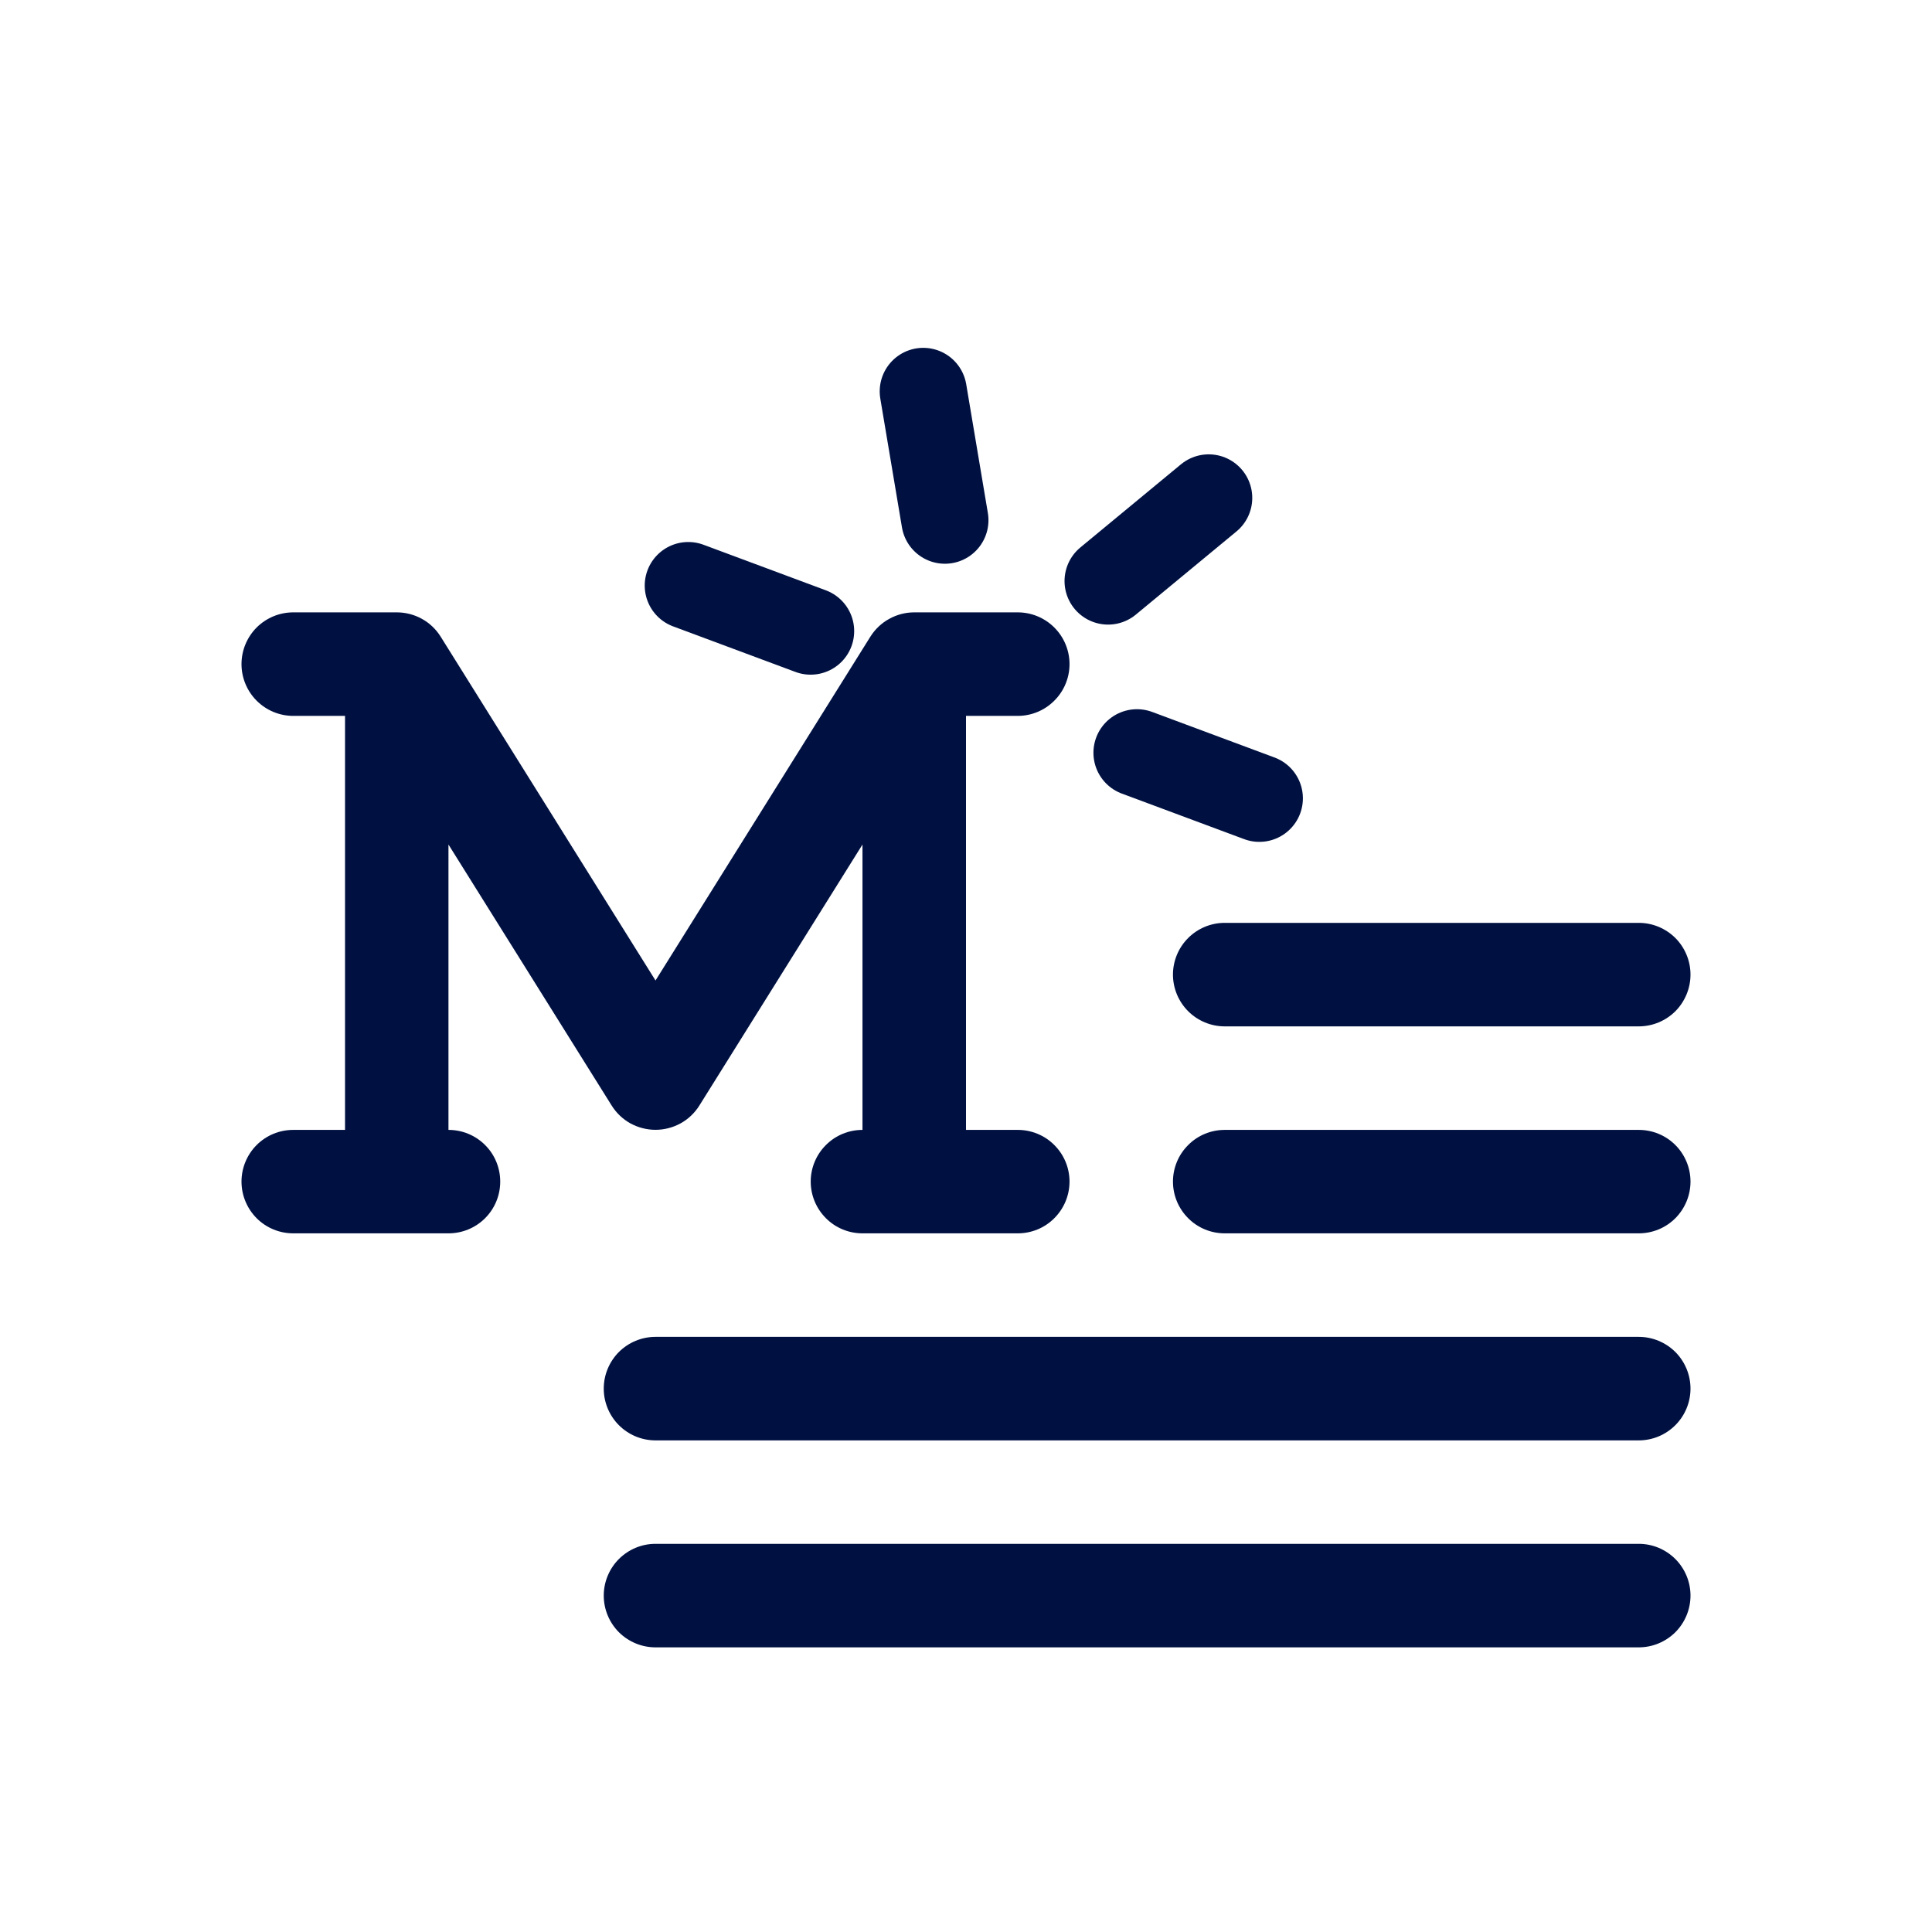 <svg width="24" height="24" viewBox="0 0 24 24" fill="none" xmlns="http://www.w3.org/2000/svg">
<path d="M6.214 14.678C6.214 14.849 6.147 15.012 6.026 15.133C5.905 15.254 5.742 15.321 5.571 15.321H3.643C3.472 15.321 3.309 15.254 3.188 15.133C3.068 15.012 3 14.849 3 14.678C3 14.508 3.068 14.344 3.188 14.224C3.309 14.103 3.472 14.036 3.643 14.036H4.286V8.893H3.643C3.472 8.893 3.309 8.825 3.188 8.704C3.068 8.584 3 8.42 3 8.25C3 8.079 3.068 7.916 3.188 7.795C3.309 7.675 3.472 7.607 3.643 7.607H4.929C5.037 7.607 5.144 7.634 5.24 7.687C5.335 7.739 5.415 7.815 5.473 7.907L8.143 12.18L10.812 7.909C10.87 7.817 10.95 7.74 11.046 7.688C11.141 7.635 11.248 7.607 11.357 7.607H12.643C12.813 7.607 12.977 7.675 13.097 7.795C13.218 7.916 13.286 8.079 13.286 8.25C13.286 8.42 13.218 8.584 13.097 8.704C12.977 8.825 12.813 8.893 12.643 8.893H12V14.036H12.643C12.813 14.036 12.977 14.103 13.097 14.224C13.218 14.344 13.286 14.508 13.286 14.678C13.286 14.849 13.218 15.012 13.097 15.133C12.977 15.254 12.813 15.321 12.643 15.321H10.714C10.544 15.321 10.38 15.254 10.26 15.133C10.139 15.012 10.071 14.849 10.071 14.678C10.071 14.508 10.139 14.344 10.26 14.224C10.38 14.103 10.544 14.036 10.714 14.036V10.491L8.688 13.733C8.63 13.826 8.55 13.902 8.454 13.955C8.359 14.007 8.252 14.035 8.143 14.035C8.034 14.035 7.927 14.007 7.831 13.955C7.736 13.902 7.656 13.826 7.598 13.733L5.571 10.491V14.036C5.742 14.036 5.905 14.103 6.026 14.224C6.147 14.344 6.214 14.508 6.214 14.678ZM15.214 12.75H20.357C20.528 12.75 20.691 12.682 20.812 12.562C20.932 12.441 21 12.277 21 12.107C21 11.936 20.932 11.773 20.812 11.652C20.691 11.532 20.528 11.464 20.357 11.464H15.214C15.044 11.464 14.88 11.532 14.76 11.652C14.639 11.773 14.571 11.936 14.571 12.107C14.571 12.277 14.639 12.441 14.76 12.562C14.88 12.682 15.044 12.75 15.214 12.75ZM20.357 14.036H15.214C15.044 14.036 14.88 14.103 14.76 14.224C14.639 14.344 14.571 14.508 14.571 14.678C14.571 14.849 14.639 15.012 14.76 15.133C14.88 15.254 15.044 15.321 15.214 15.321H20.357C20.528 15.321 20.691 15.254 20.812 15.133C20.932 15.012 21 14.849 21 14.678C21 14.508 20.932 14.344 20.812 14.224C20.691 14.103 20.528 14.036 20.357 14.036ZM20.357 16.607H8.143C7.972 16.607 7.809 16.675 7.688 16.795C7.568 16.916 7.5 17.079 7.5 17.25C7.5 17.42 7.568 17.584 7.688 17.704C7.809 17.825 7.972 17.893 8.143 17.893H20.357C20.528 17.893 20.691 17.825 20.812 17.704C20.932 17.584 21 17.42 21 17.25C21 17.079 20.932 16.916 20.812 16.795C20.691 16.675 20.528 16.607 20.357 16.607ZM20.357 19.178H8.143C7.972 19.178 7.809 19.246 7.688 19.367C7.568 19.487 7.5 19.651 7.5 19.821C7.5 19.992 7.568 20.155 7.688 20.276C7.809 20.396 7.972 20.464 8.143 20.464H20.357C20.528 20.464 20.691 20.396 20.812 20.276C20.932 20.155 21 19.992 21 19.821C21 19.651 20.932 19.487 20.812 19.367C20.691 19.246 20.528 19.178 20.357 19.178Z" fill="#001141"/>
<path d="M15.015 6.185L13.765 7.218M11.738 6.462L11.469 4.862M15.644 9.917L14.124 9.351M10.07 7.84L8.55 7.274" stroke="#001141" stroke-width="1.082" stroke-linecap="round" stroke-linejoin="round"/>
</svg>
